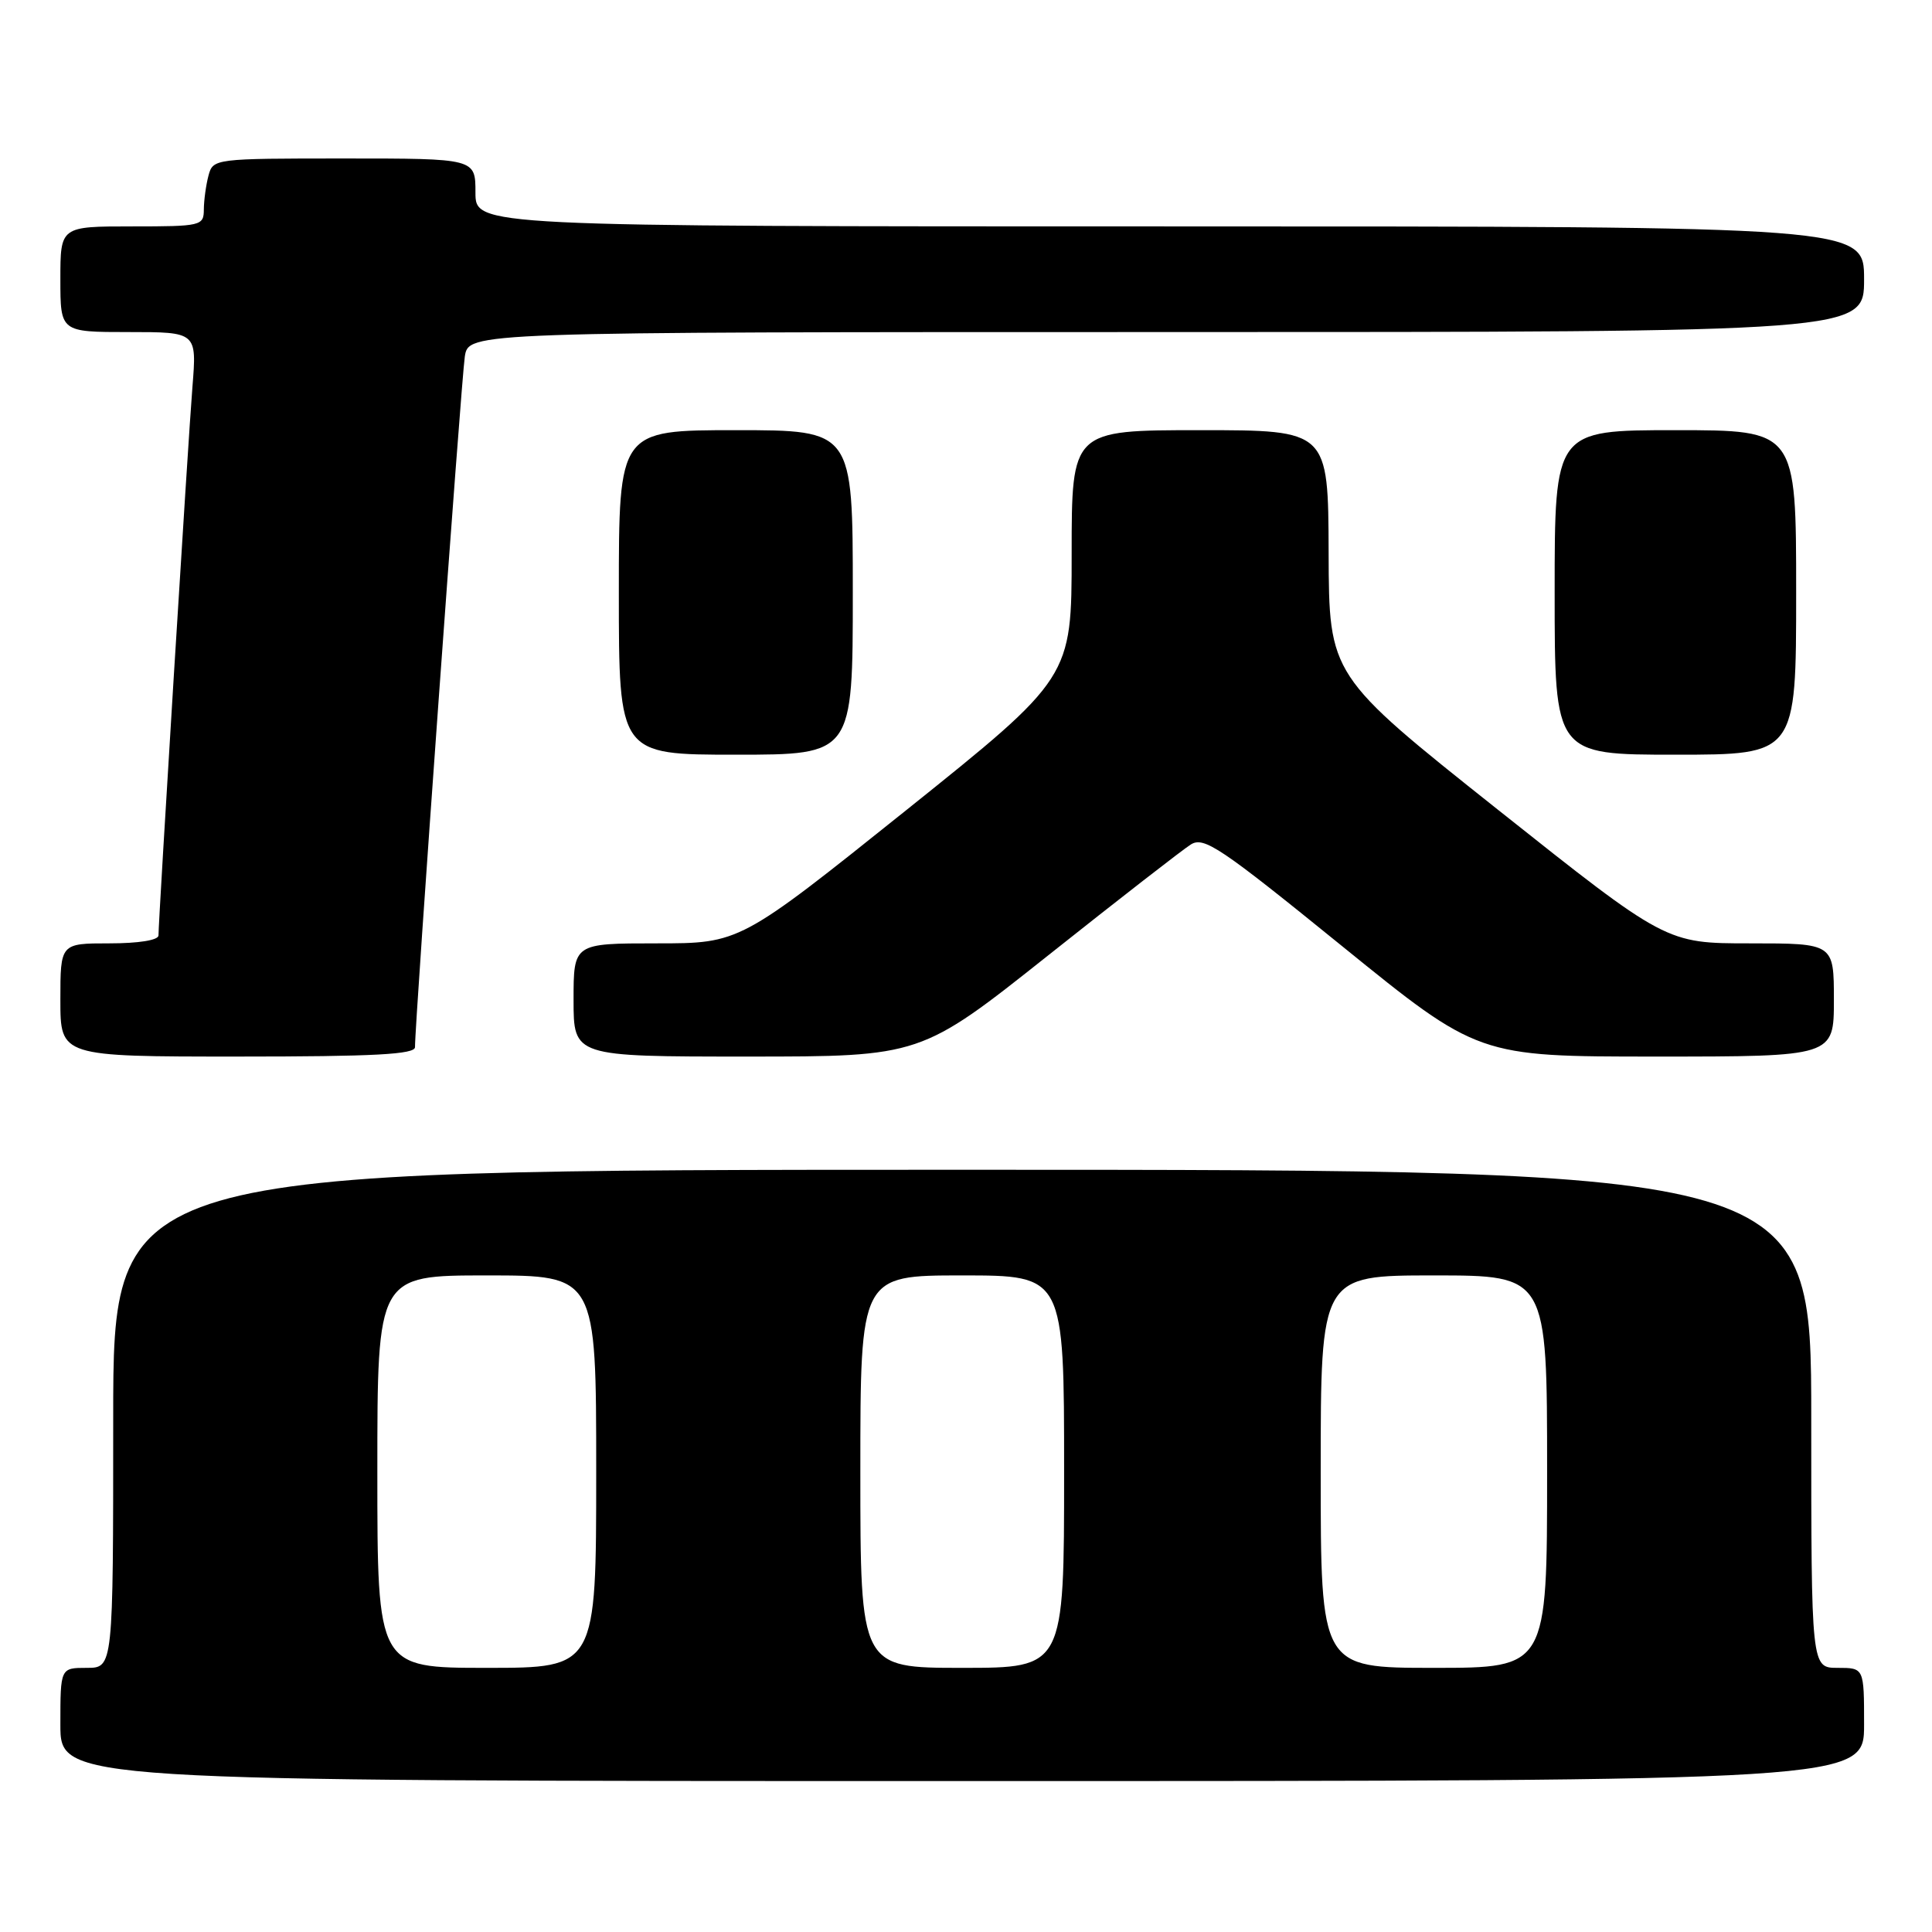 <?xml version="1.0" encoding="UTF-8" standalone="no"?>
<!DOCTYPE svg PUBLIC "-//W3C//DTD SVG 1.1//EN" "http://www.w3.org/Graphics/SVG/1.1/DTD/svg11.dtd" >
<svg xmlns="http://www.w3.org/2000/svg" xmlns:xlink="http://www.w3.org/1999/xlink" version="1.1" viewBox="0 0 256 256">
 <g >
 <path fill="currentColor"
d=" M 247.00 228.50 C 247.00 221.00 247.00 221.00 243.50 221.00 C 240.00 221.00 240.00 221.00 240.00 188.00 C 240.00 155.00 240.00 155.00 127.50 155.00 C 15.00 155.00 15.00 155.00 15.00 188.00 C 15.00 221.00 15.00 221.00 11.50 221.00 C 8.00 221.00 8.00 221.00 8.00 228.50 C 8.00 236.00 8.00 236.00 127.50 236.00 C 247.00 236.00 247.00 236.00 247.00 228.50 Z  M 54.99 138.75 C 54.95 135.82 61.13 50.21 61.59 47.25 C 62.09 44.00 62.09 44.00 154.55 44.00 C 247.00 44.00 247.00 44.00 247.00 37.00 C 247.00 30.00 247.00 30.00 155.00 30.00 C 63.00 30.00 63.00 30.00 63.00 25.50 C 63.00 21.00 63.00 21.00 45.62 21.00 C 28.43 21.00 28.23 21.03 27.63 23.25 C 27.30 24.49 27.02 26.51 27.01 27.75 C 27.00 29.92 26.68 30.00 17.50 30.00 C 8.00 30.00 8.00 30.00 8.00 37.00 C 8.00 44.00 8.00 44.00 17.04 44.00 C 26.08 44.00 26.08 44.00 25.50 51.25 C 24.93 58.31 21.00 121.86 21.00 123.95 C 21.00 124.58 18.37 125.00 14.50 125.00 C 8.00 125.00 8.00 125.00 8.00 132.50 C 8.00 140.00 8.00 140.00 31.50 140.00 C 49.64 140.00 55.00 139.71 54.99 138.75 Z  M 138.93 126.56 C 148.23 119.17 156.72 112.57 157.79 111.90 C 159.53 110.81 161.68 112.26 177.80 125.34 C 195.87 140.00 195.87 140.00 219.44 140.00 C 243.00 140.00 243.00 140.00 243.00 132.50 C 243.00 125.00 243.00 125.00 231.88 125.00 C 220.77 125.00 220.77 125.00 198.43 107.25 C 176.10 89.50 176.10 89.50 176.05 73.25 C 176.00 57.00 176.00 57.00 159.00 57.00 C 142.00 57.00 142.00 57.00 142.00 73.40 C 142.00 89.79 142.00 89.79 120.02 107.40 C 98.03 125.00 98.03 125.00 87.02 125.00 C 76.00 125.00 76.00 125.00 76.00 132.50 C 76.00 140.00 76.00 140.00 99.01 140.00 C 122.01 140.00 122.01 140.00 138.93 126.56 Z  M 113.00 78.50 C 113.00 57.00 113.00 57.00 97.50 57.00 C 82.00 57.00 82.00 57.00 82.00 78.50 C 82.00 100.00 82.00 100.00 97.50 100.00 C 113.00 100.00 113.00 100.00 113.00 78.50 Z  M 238.00 78.50 C 238.00 57.00 238.00 57.00 222.00 57.00 C 206.00 57.00 206.00 57.00 206.00 78.50 C 206.00 100.00 206.00 100.00 222.00 100.00 C 238.00 100.00 238.00 100.00 238.00 78.50 Z  M 50.00 195.00 C 50.00 169.00 50.00 169.00 64.50 169.00 C 79.00 169.00 79.00 169.00 79.00 195.00 C 79.00 221.00 79.00 221.00 64.50 221.00 C 50.00 221.00 50.00 221.00 50.00 195.00 Z  M 114.00 195.00 C 114.00 169.00 114.00 169.00 127.50 169.00 C 141.00 169.00 141.00 169.00 141.00 195.00 C 141.00 221.00 141.00 221.00 127.50 221.00 C 114.00 221.00 114.00 221.00 114.00 195.00 Z  M 175.00 195.00 C 175.00 169.00 175.00 169.00 190.00 169.00 C 205.00 169.00 205.00 169.00 205.00 195.00 C 205.00 221.00 205.00 221.00 190.00 221.00 C 175.00 221.00 175.00 221.00 175.00 195.00 Z "/>
</g>
</svg>